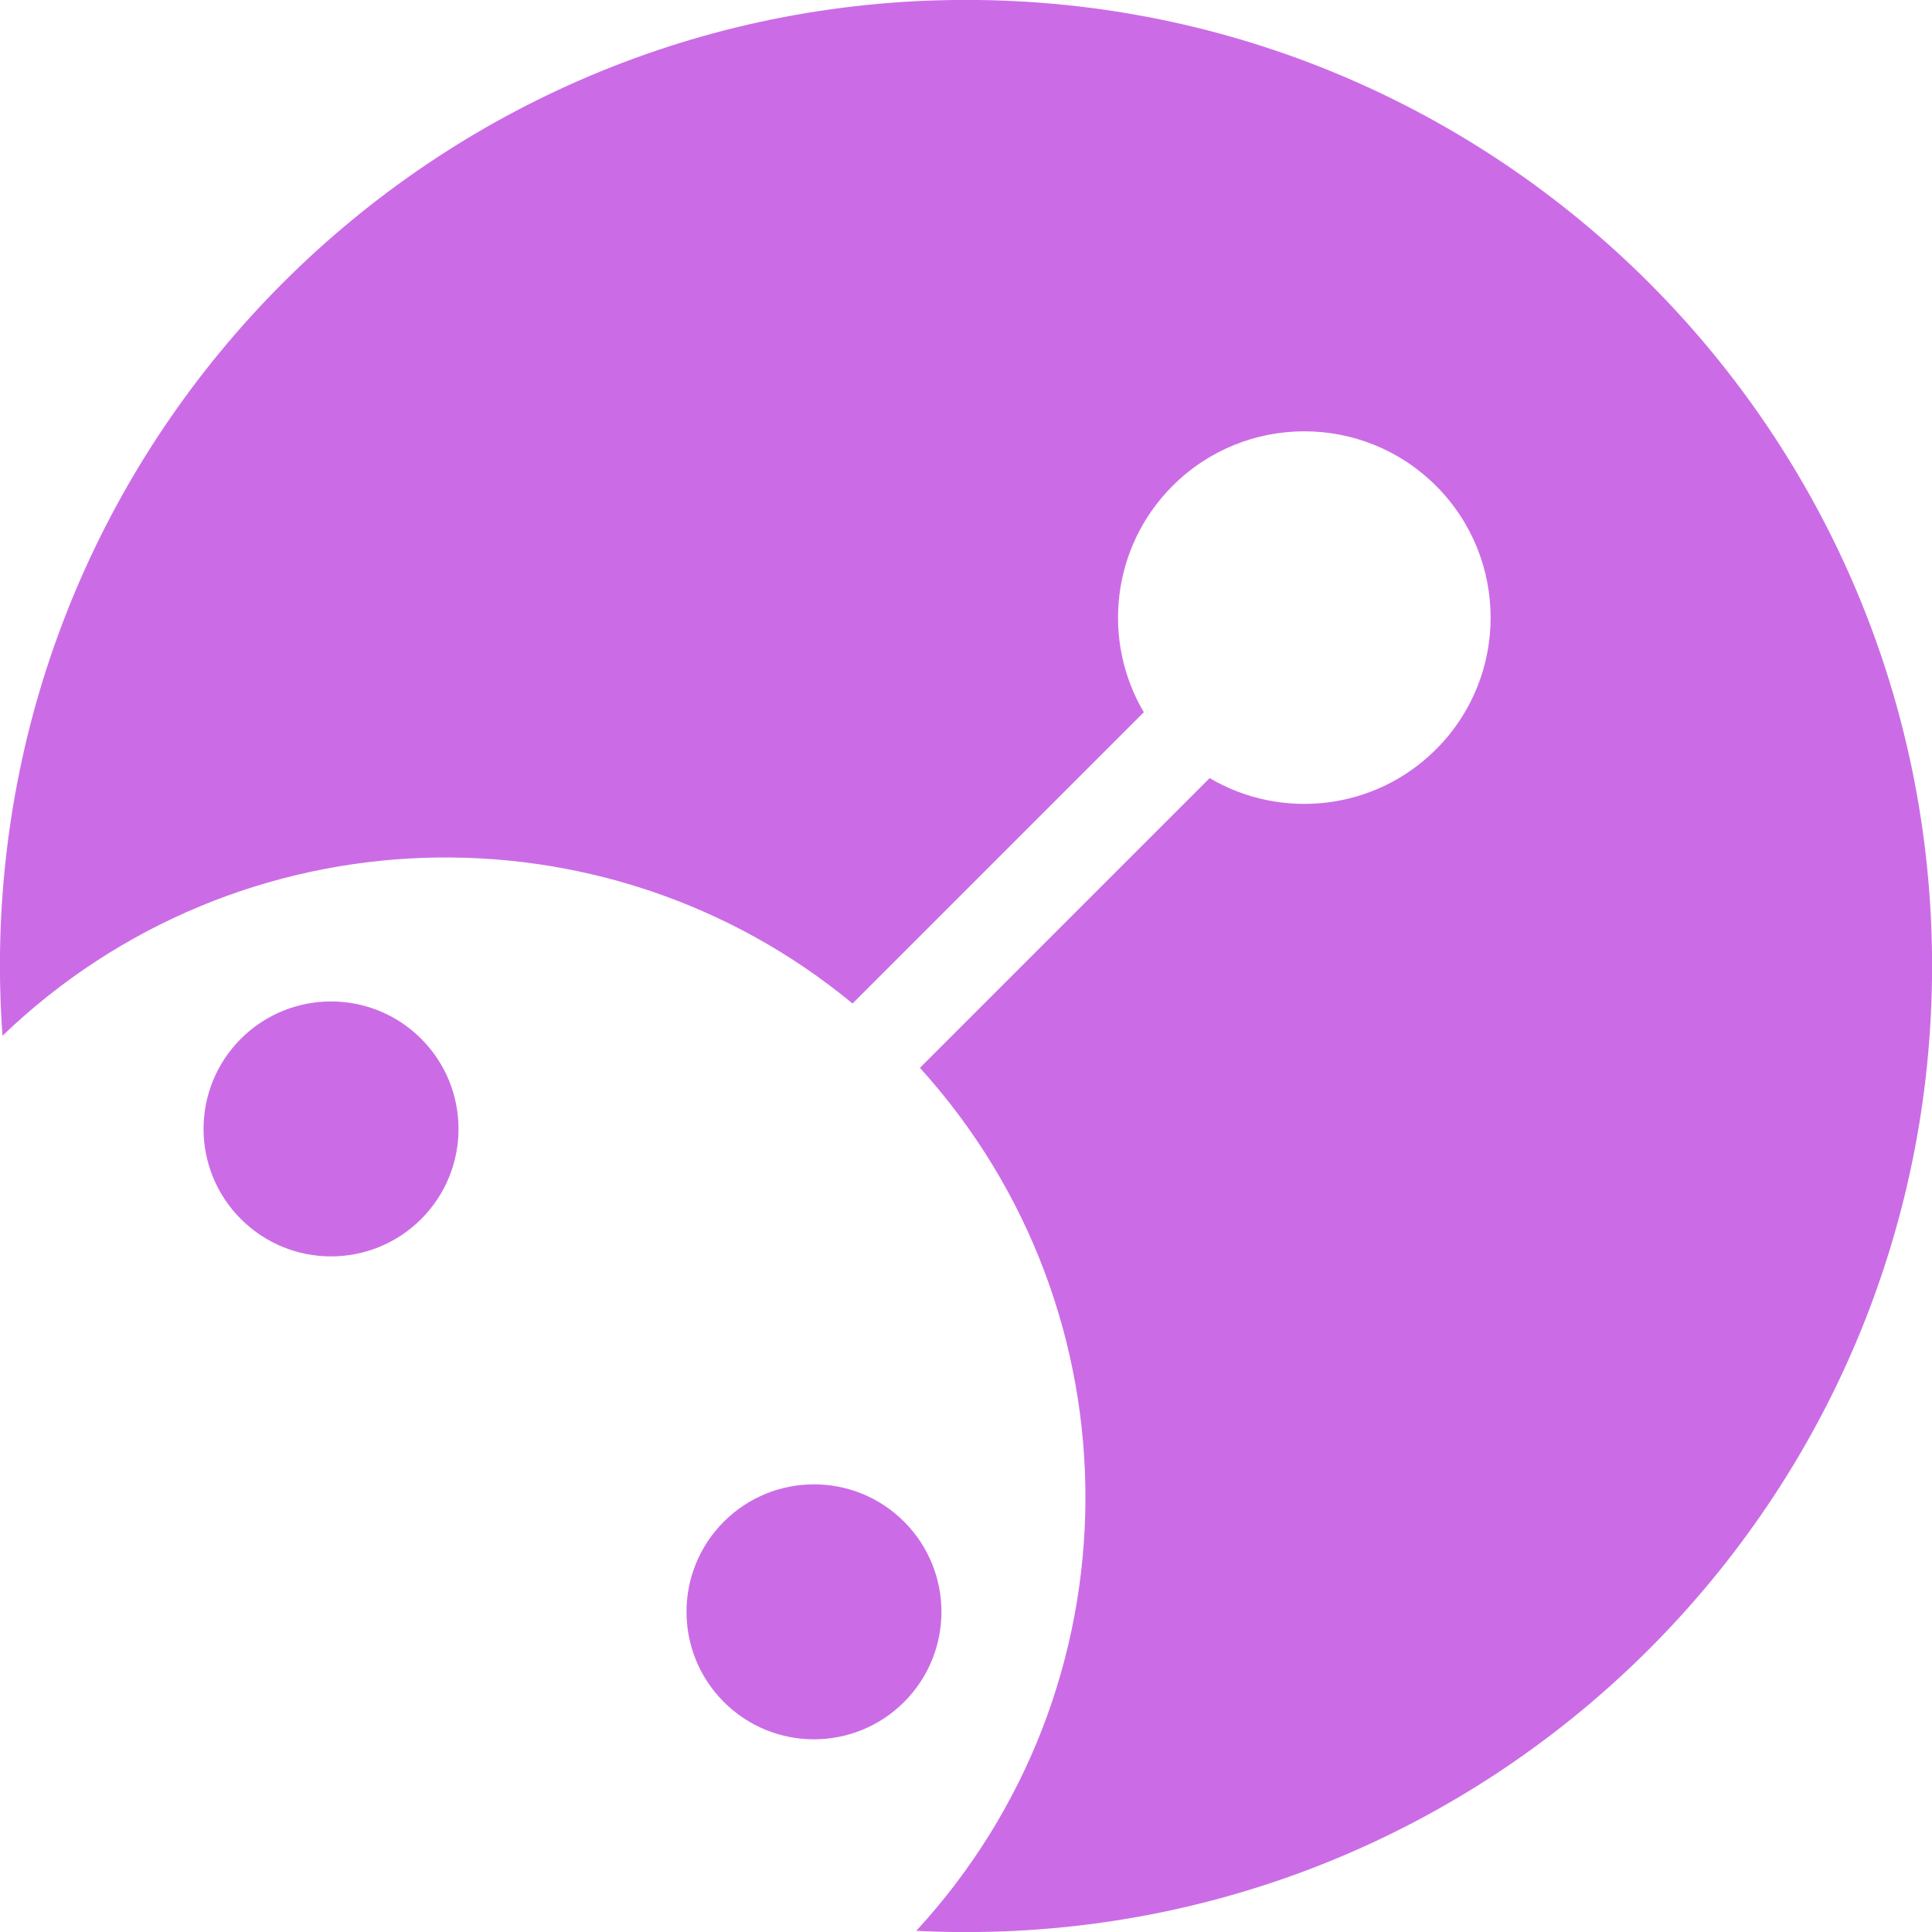 <svg xmlns="http://www.w3.org/2000/svg" width="375" viewBox="0 0 375 375" height="375" version="1.0"><path fill="#CB6CE6" d="M 175.488 330.352 C 185.148 320.688 185.148 305.023 175.488 295.359 C 165.824 285.695 150.156 285.695 140.496 295.359 C 130.832 305.023 130.832 320.688 140.496 330.352 C 150.156 340.016 165.824 340.016 175.488 330.352"/><path fill="#CB6CE6" d="M 187.5 -0.016 C 83.938 -0.016 -0.016 83.938 -0.016 187.5 C -0.016 192.055 0.16 196.57 0.477 201.039 C 46.23 157.098 117.324 154.996 165.48 194.781 L 222.012 138.246 C 213.824 124.379 215.688 106.223 227.598 94.305 C 241.723 80.188 264.613 80.188 278.734 94.305 C 292.859 108.43 292.859 131.324 278.734 145.445 C 266.824 157.359 248.66 159.223 234.797 151.031 L 178.559 207.27 C 221.633 254.77 221.383 327.543 177.848 374.77 C 181.043 374.934 184.262 375.016 187.5 375.016 C 291.062 375.016 375.016 291.062 375.016 187.5 C 375.016 83.938 291.062 -0.016 187.5 -0.016"/><path fill="#CB6CE6" d="M 46.758 201.625 C 37.094 211.289 37.094 226.957 46.758 236.617 C 56.422 246.281 72.086 246.281 81.75 236.617 C 91.414 226.957 91.414 211.289 81.75 201.625 C 72.086 191.965 56.422 191.965 46.758 201.625"/></svg>